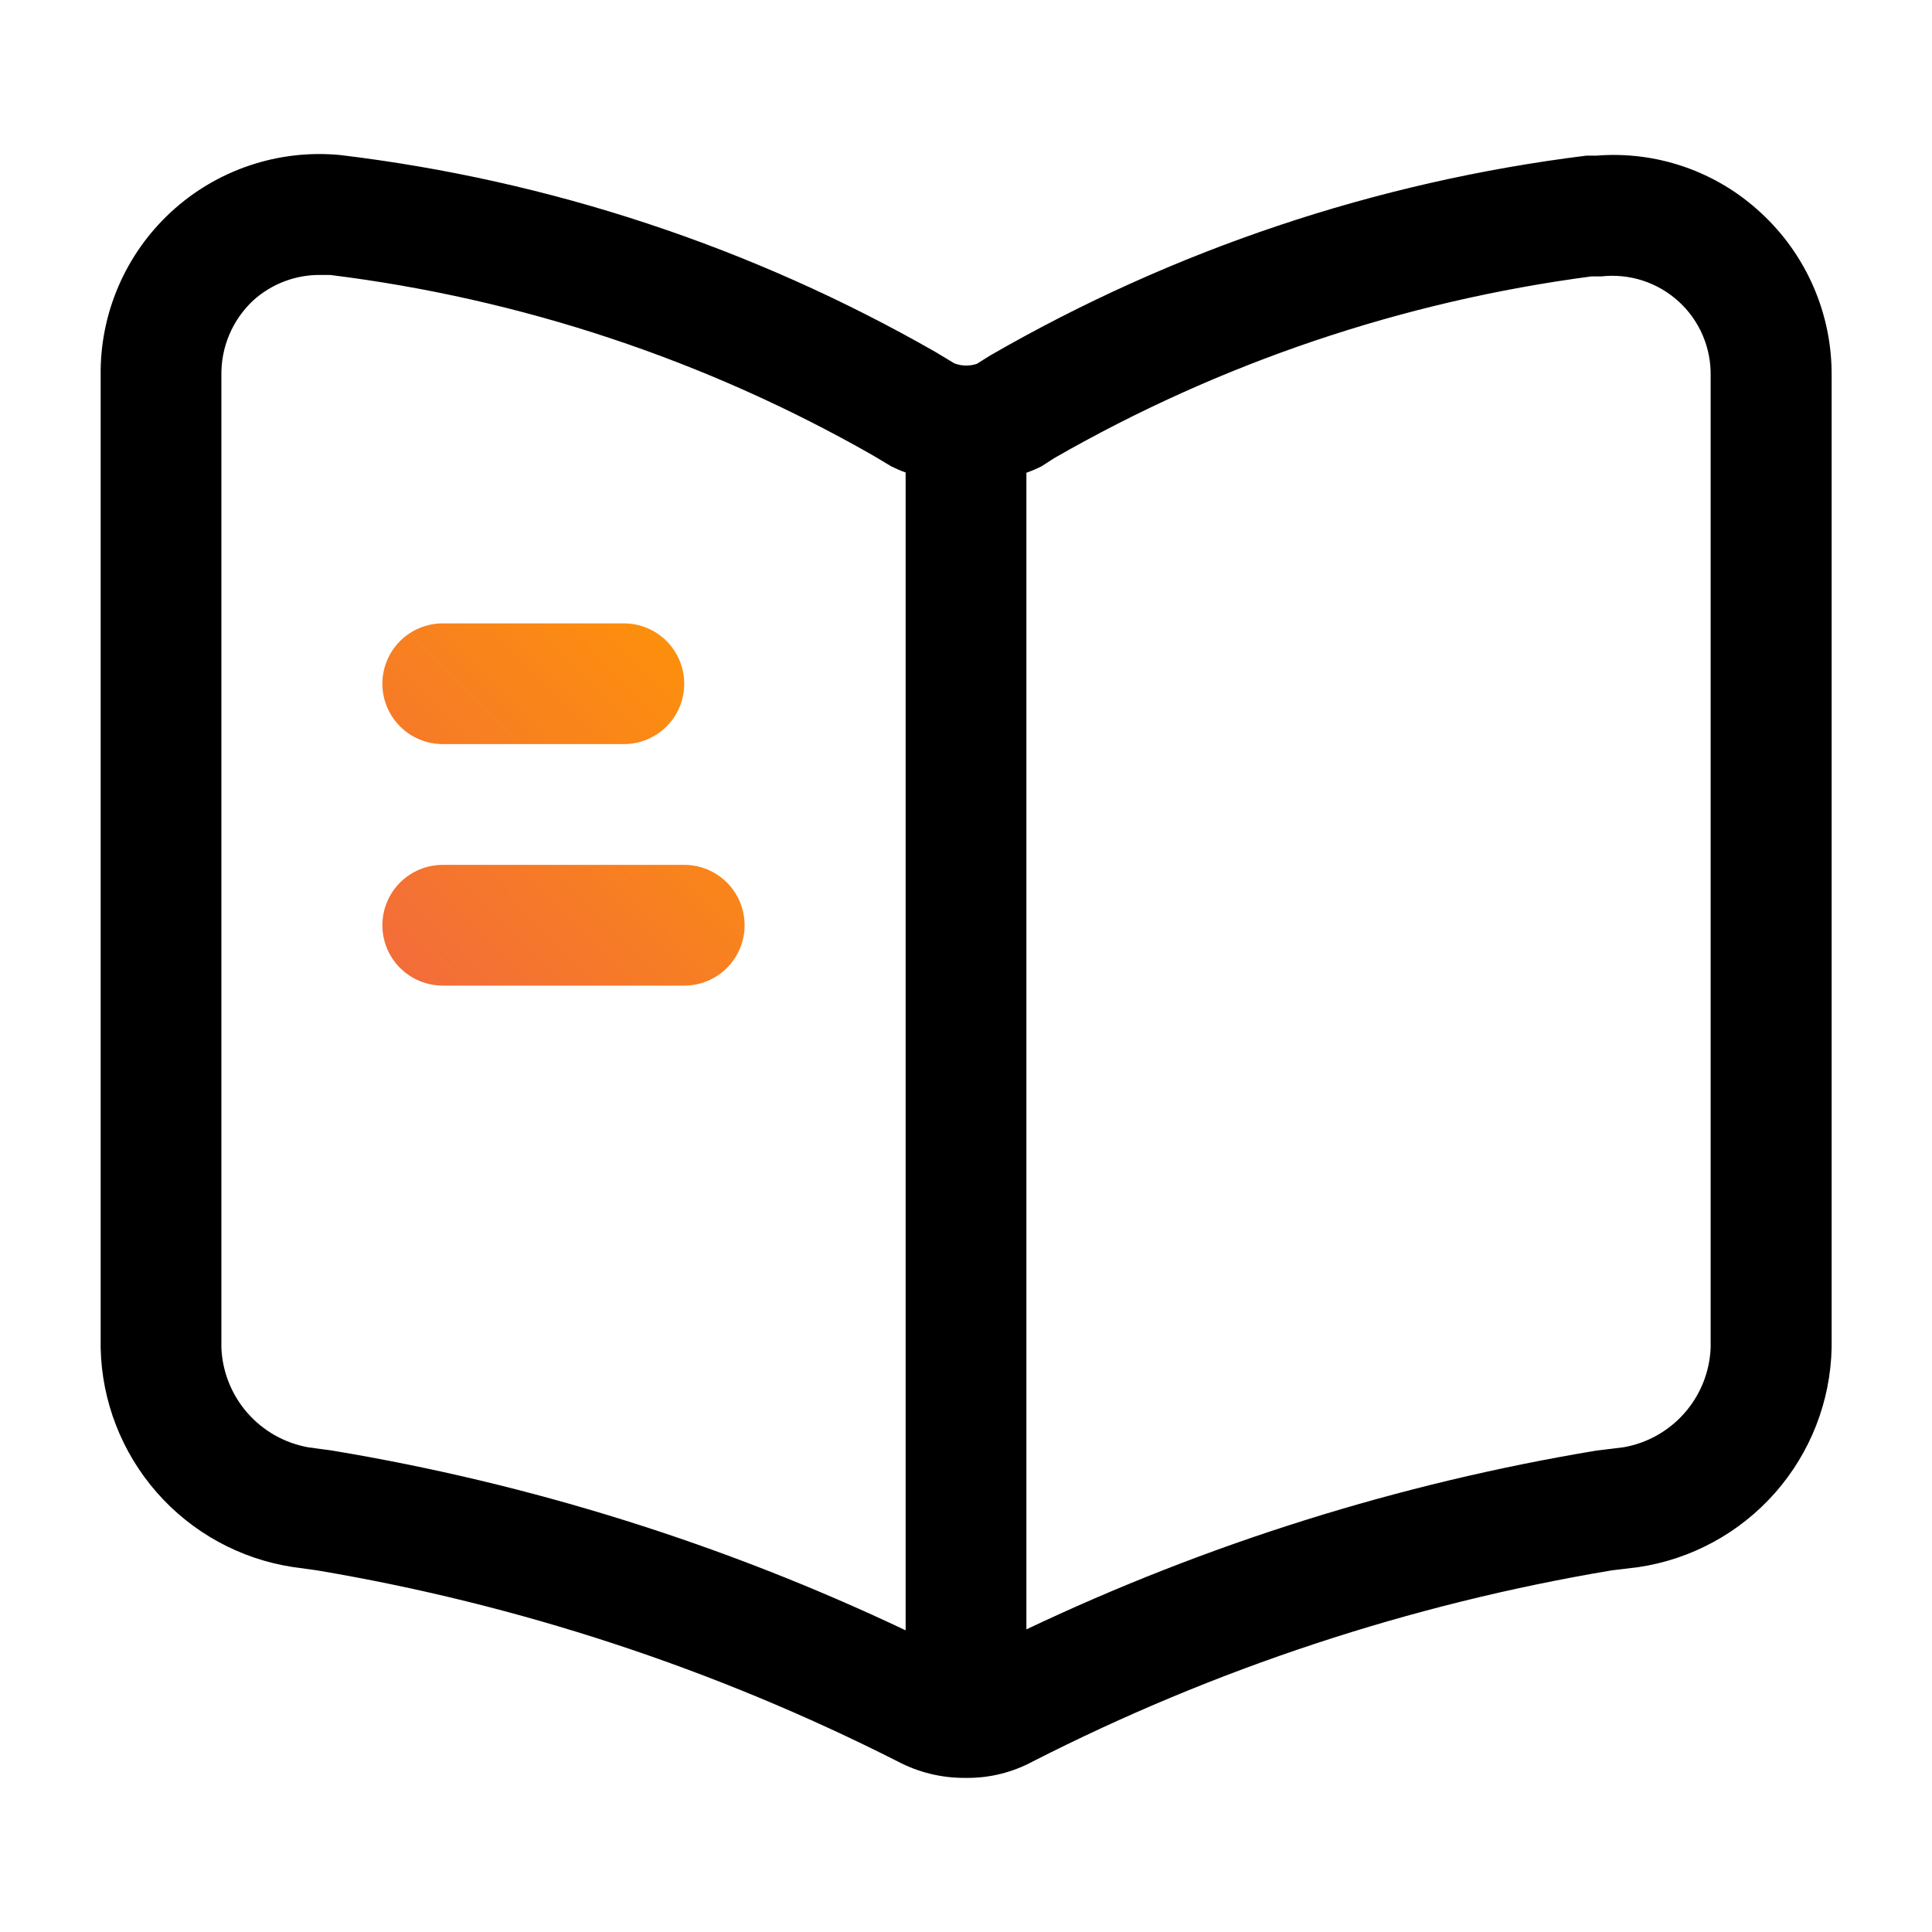 <svg width="61" height="61" viewBox="0 0 61 61" fill="none" xmlns="http://www.w3.org/2000/svg">
<path d="M55.594 6.716C54.901 6.072 54.082 5.58 53.188 5.269C52.294 4.959 51.345 4.838 50.402 4.914C50.349 4.914 50.148 4.914 50.087 4.914C43.447 5.738 37.041 7.887 31.248 11.233L30.844 11.487C30.613 11.564 30.363 11.56 30.135 11.474L29.527 11.108C23.742 7.8 17.351 5.687 10.734 4.894C9.77 4.803 8.797 4.915 7.878 5.225C6.96 5.534 6.117 6.033 5.405 6.689C4.692 7.346 4.125 8.145 3.742 9.034C3.358 9.924 3.166 10.884 3.178 11.853V42.556C3.213 44.24 3.841 45.857 4.951 47.123C6.061 48.389 7.583 49.223 9.247 49.477L9.992 49.579C16.374 50.652 22.557 52.685 28.33 55.608C28.995 55.962 29.739 56.143 30.493 56.134C31.235 56.145 31.966 55.964 32.618 55.611C38.365 52.682 44.526 50.648 50.887 49.582L51.731 49.48C53.401 49.231 54.93 48.4 56.046 47.133C57.163 45.866 57.795 44.245 57.831 42.556V11.876C57.84 10.907 57.646 9.948 57.26 9.059C56.875 8.17 56.308 7.372 55.594 6.716ZM10.503 45.802L9.74 45.698C8.993 45.566 8.312 45.183 7.812 44.611C7.312 44.04 7.022 43.315 6.99 42.556V11.853C6.983 11.411 7.068 10.972 7.24 10.565C7.413 10.158 7.669 9.792 7.992 9.489C8.574 8.961 9.335 8.672 10.122 8.681H10.421C16.446 9.428 22.263 11.359 27.537 14.364L28.147 14.728C28.292 14.8 28.442 14.864 28.594 14.918V51.475C22.857 48.754 16.767 46.844 10.503 45.802ZM54.011 42.556C53.98 43.315 53.69 44.039 53.19 44.61C52.691 45.181 52.011 45.564 51.264 45.695L50.404 45.8C44.172 46.836 38.115 48.736 32.407 51.445V14.926C32.569 14.869 32.726 14.802 32.88 14.725L33.297 14.458C38.52 11.461 44.279 9.514 50.249 8.727H50.562C51.002 8.678 51.447 8.723 51.867 8.859C52.288 8.996 52.674 9.221 53.001 9.519C53.328 9.817 53.587 10.182 53.761 10.588C53.935 10.995 54.02 11.434 54.011 11.876V42.556Z" fill="black"/>
<path d="M12.073 21.588C12.073 21.082 12.274 20.598 12.631 20.24C12.989 19.883 13.473 19.682 13.979 19.682H19.698C20.203 19.682 20.688 19.883 21.046 20.24C21.403 20.598 21.604 21.082 21.604 21.588C21.604 22.093 21.403 22.578 21.046 22.936C20.688 23.293 20.203 23.494 19.698 23.494H13.979C13.473 23.494 12.989 23.293 12.631 22.936C12.274 22.578 12.073 22.093 12.073 21.588ZM21.604 27.307H13.979C13.473 27.307 12.989 27.508 12.631 27.865C12.274 28.223 12.073 28.707 12.073 29.213C12.073 29.718 12.274 30.203 12.631 30.561C12.989 30.918 13.473 31.119 13.979 31.119H21.604C22.11 31.119 22.594 30.918 22.952 30.561C23.309 30.203 23.51 29.718 23.51 29.213C23.51 28.707 23.309 28.223 22.952 27.865C22.594 27.508 22.11 27.307 21.604 27.307Z" fill="url(#paint0_linear_101_1619)"/>
<defs>
<linearGradient id="paint0_linear_101_1619" x1="24.971" y1="18.849" x2="10.415" y2="33.157" gradientUnits="userSpaceOnUse">
<stop stop-color="#FF9900"/>
<stop offset="1" stop-color="#F06445"/>
</linearGradient>
</defs>
</svg>
